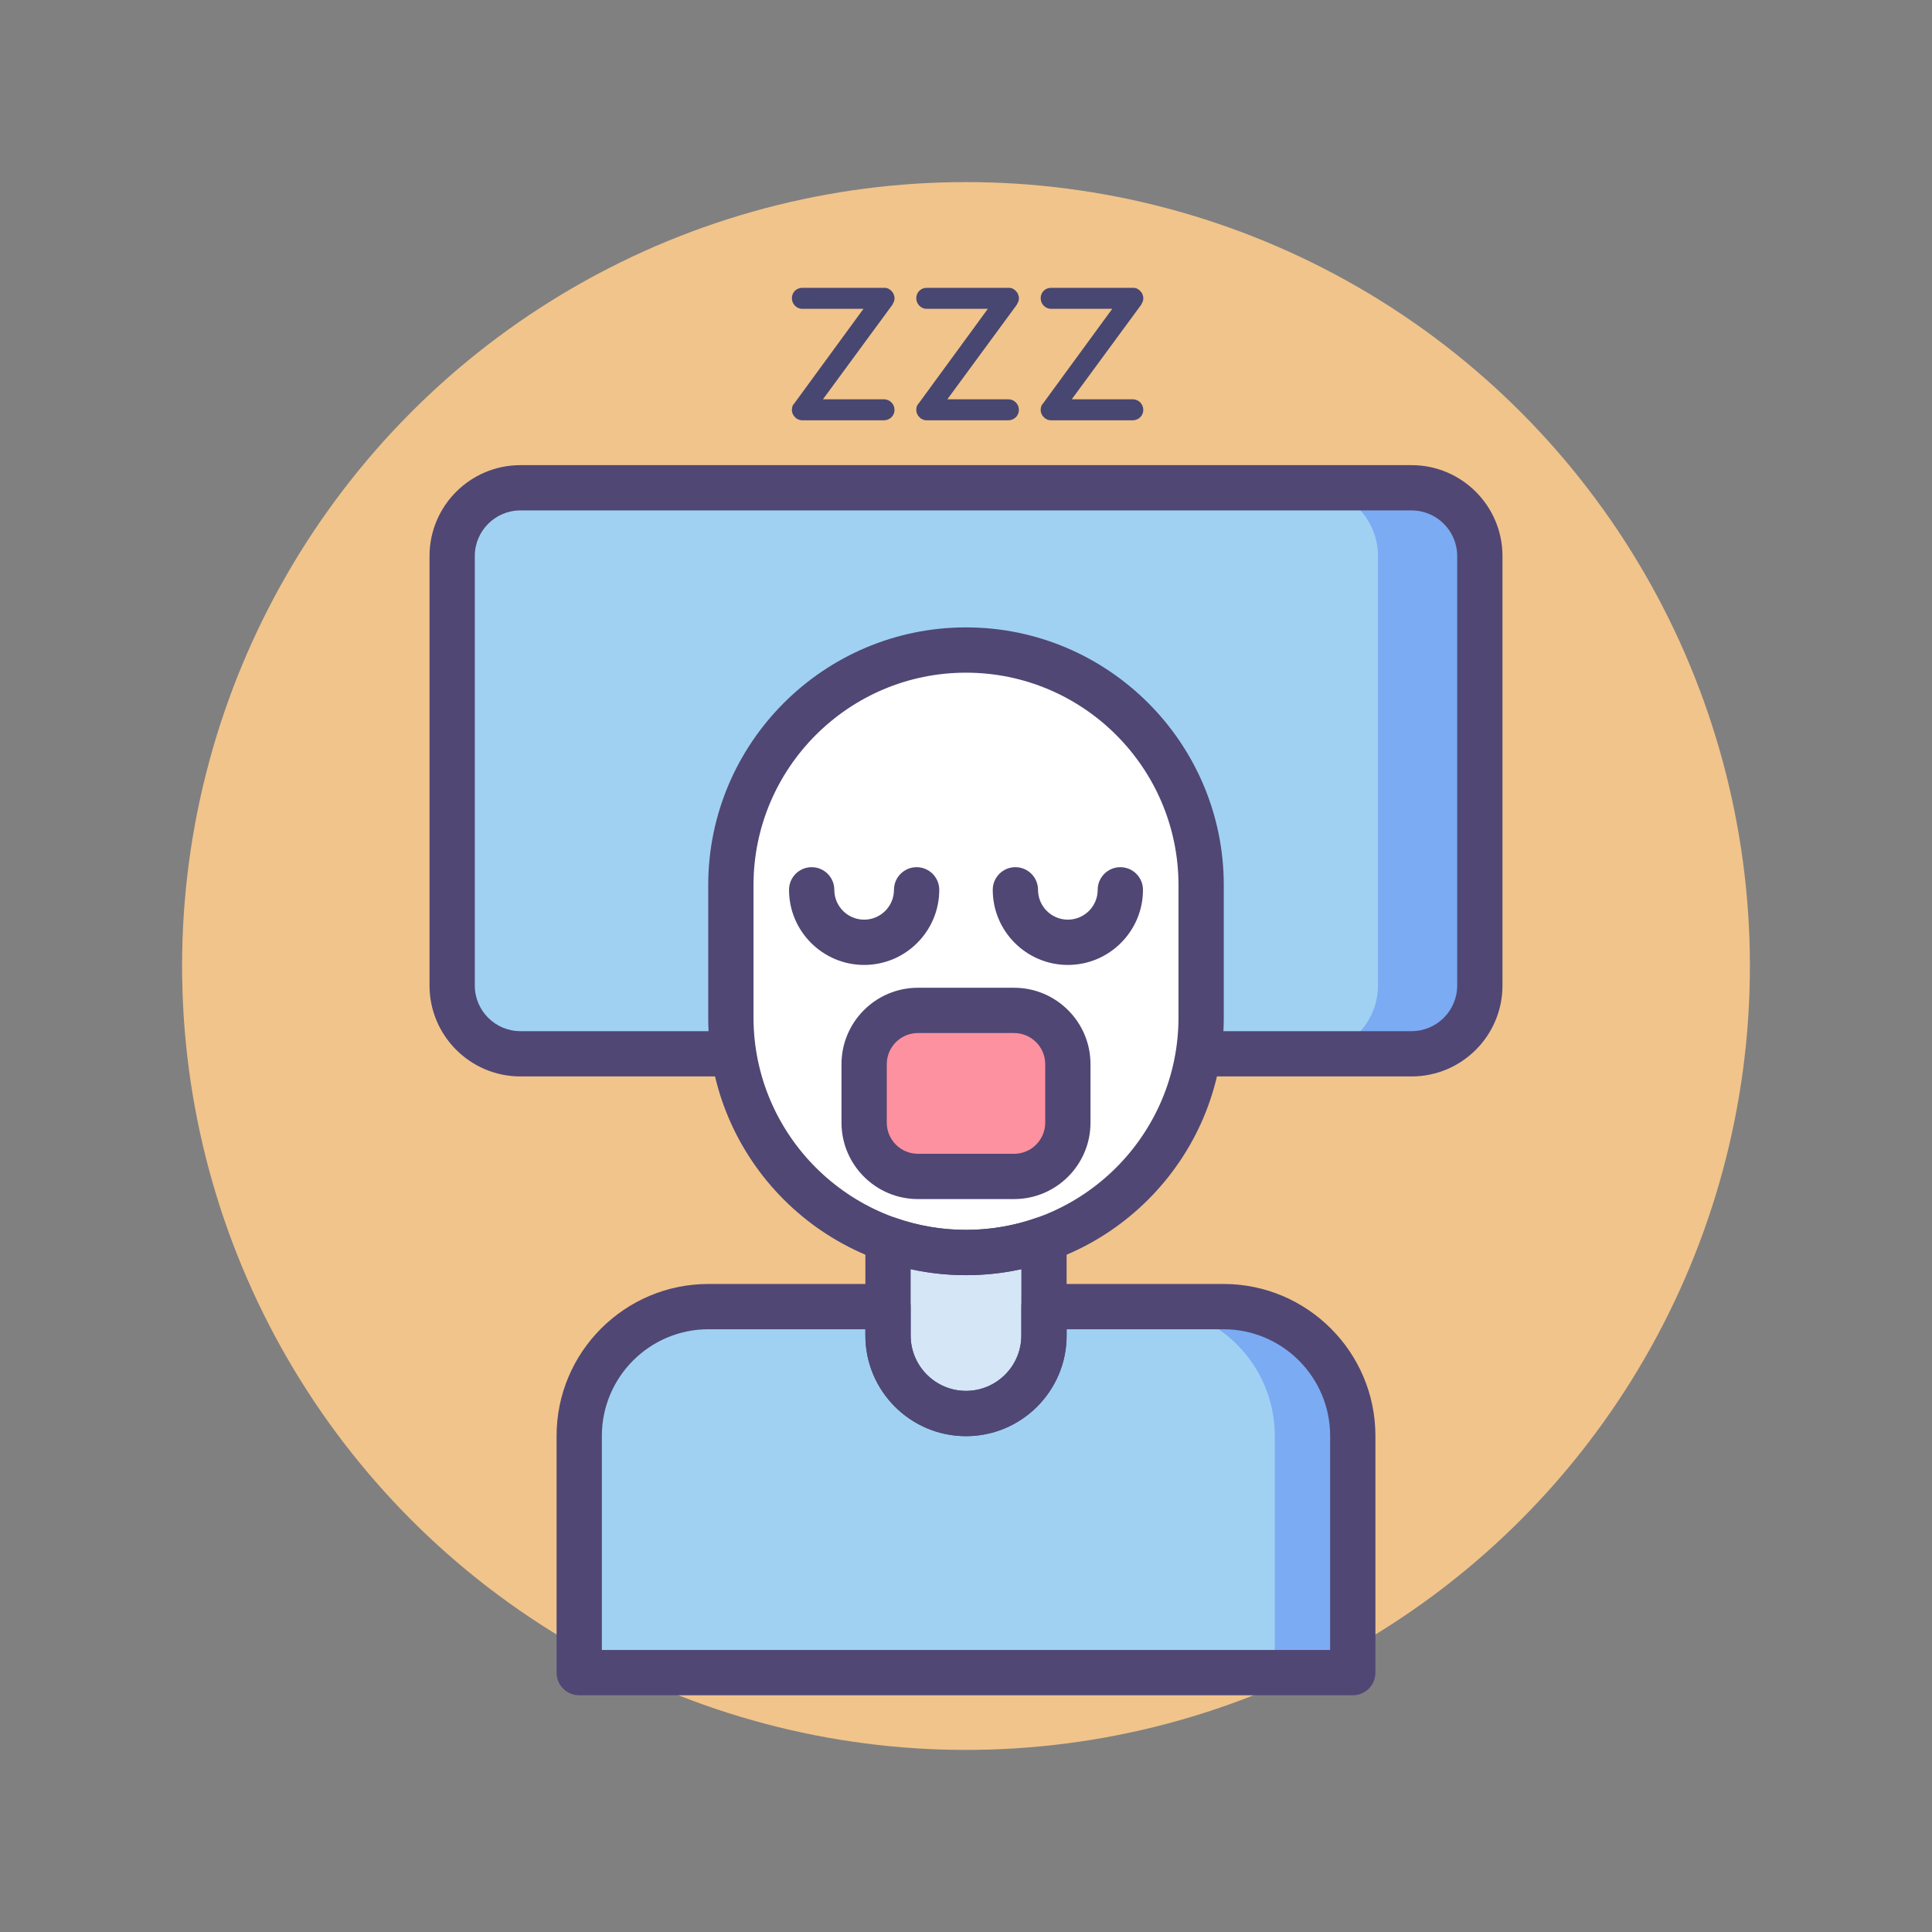 <?xml version="1.0" encoding="utf-8"?>
<!-- Generator: Adobe Illustrator 18.0.0, SVG Export Plug-In . SVG Version: 6.00 Build 0)  -->
<!DOCTYPE svg PUBLIC "-//W3C//DTD SVG 1.1//EN" "http://www.w3.org/Graphics/SVG/1.1/DTD/svg11.dtd">
<svg version="1.1" id="Layer_1" xmlns="http://www.w3.org/2000/svg" xmlns:xlink="http://www.w3.org/1999/xlink" x="0px" y="0px"
	 viewBox="0 0 256 256" style="enable-background:new 0 0 256 256;" xml:space="preserve">
<rect x="0" y="0" width="256" height="256" fill="#808080" stroke="none"/>
<style type="text/css">
	.st0{fill:#504774;}
	.st1{fill:#F1C48B;}
	.st2{fill:#FFFFFF;}
	.st3{fill:#D5E6F7;}
	.st4{fill:#A0D1F2;}
	.st5{fill:#7BABF3;}
	.st6{fill:#FD919F;}
	.st7{fill:#D4E7F8;}
	.st8{fill:#E0667D;}
	.st9{fill:#484771;}
</style>
<g>
	<g>
		<circle class="st1" cx="128" cy="128" r="103.873"/>
	</g>
	<g>
		<path class="st4" d="M162.125,173.133h-23.792v3.833c0,5.707-4.626,10.333-10.333,10.333s-10.333-4.626-10.333-10.333v-3.833
			H93.875c-9.458,0-17.125,7.667-17.125,17.125v31.375h102.5v-31.375C179.25,180.8,171.583,173.133,162.125,173.133z"/>
	</g>
	<g>
		<path class="st4" d="M187.043,139.633H68.957c-4.994,0-9.043-4.049-9.043-9.043V73.676c0-4.994,4.049-9.043,9.043-9.043h118.086
			c4.994,0,9.043,4.049,9.043,9.043v56.914C196.086,135.584,192.037,139.633,187.043,139.633z"/>
	</g>
	<g>
		<path class="st5" d="M187.043,64.633h-13.497c4.994,0,9.043,4.049,9.043,9.043v56.914c0,4.994-4.049,9.043-9.043,9.043h13.497
			c4.994,0,9.043-4.049,9.043-9.043V73.676C196.086,68.682,192.037,64.633,187.043,64.633z"/>
	</g>
	<g>
		<g>
			<path class="st5" d="M162.125,173.133h-10.333c9.458,0,17.125,7.667,17.125,17.125v31.375h10.333v-31.375
				C179.25,180.8,171.583,173.133,162.125,173.133z"/>
		</g>
	</g>
	<g>
		<path class="st3" d="M128,165.966L128,165.966c-3.623,0-7.099-0.625-10.333-1.762v12.762c0,5.707,4.626,10.333,10.333,10.333
			s10.333-4.626,10.333-10.333v-12.762C135.099,165.341,131.623,165.966,128,165.966z"/>
	</g>
	<g>
		<path class="st0" d="M187.043,142.633H68.957c-6.641,0-12.043-5.402-12.043-12.043V73.676c0-6.64,5.402-12.042,12.043-12.042
			h118.086c6.641,0,12.043,5.402,12.043,12.042v56.915C199.086,137.231,193.684,142.633,187.043,142.633z M68.957,67.633
			c-3.332,0-6.043,2.71-6.043,6.042v56.915c0,3.332,2.711,6.043,6.043,6.043h118.086c3.332,0,6.043-2.711,6.043-6.043V73.676
			c0-3.332-2.711-6.042-6.043-6.042H68.957z"/>
	</g>
	<g>
		<path class="st2" d="M128,165.966L128,165.966c-17.207,0-31.157-13.949-31.157-31.157v-17.52
			c0-17.207,13.949-31.157,31.157-31.157l0,0c17.208,0,31.157,13.949,31.157,31.157v17.52
			C159.157,152.017,145.208,165.966,128,165.966z"/>
	</g>
	<g>
		<path class="st6" d="M134.373,155.883h-12.747c-3.934,0-7.124-3.189-7.124-7.124v-7.753c0-3.934,3.189-7.123,7.124-7.123h12.747
			c3.934,0,7.124,3.189,7.124,7.123v7.753C141.497,152.694,138.308,155.883,134.373,155.883z"/>
	</g>
	<g>
		<path class="st0" d="M114.503,127.859c-5.488,0-9.953-4.465-9.953-9.953c0-1.657,1.343-3,3-3s3,1.343,3,3
			c0,2.18,1.773,3.953,3.953,3.953s3.953-1.773,3.953-3.953c0-1.657,1.343-3,3-3s3,1.343,3,3
			C124.456,123.395,119.991,127.859,114.503,127.859z"/>
	</g>
	<g>
		<path class="st0" d="M141.497,127.859c-5.488,0-9.953-4.465-9.953-9.953c0-1.657,1.343-3,3-3s3,1.343,3,3
			c0,2.18,1.773,3.953,3.953,3.953s3.953-1.773,3.953-3.953c0-1.657,1.343-3,3-3s3,1.343,3,3
			C151.45,123.395,146.985,127.859,141.497,127.859z"/>
	</g>
	<g>
		<path class="st0" d="M134.373,158.883h-12.746c-5.582,0-10.124-4.542-10.124-10.124v-7.753c0-5.582,4.542-10.123,10.124-10.123
			h12.746c5.582,0,10.124,4.541,10.124,10.123v7.753C144.497,154.342,139.955,158.883,134.373,158.883z M121.627,136.883
			c-2.274,0-4.124,1.85-4.124,4.123v7.753c0,2.274,1.85,4.124,4.124,4.124h12.746c2.274,0,4.124-1.85,4.124-4.124v-7.753
			c0-2.273-1.85-4.123-4.124-4.123H121.627z"/>
	</g>
	<g>
		<path class="st9" d="M118.278,40.339l-9.231,12.568h8.077c0.777,0,1.404,0.627,1.404,1.405c0,0.778-0.627,1.38-1.404,1.38h-10.812
			c-0.075,0-0.151,0-0.251-0.025c-0.025,0-0.051,0-0.075-0.025c-0.051,0-0.101-0.025-0.176-0.025
			c-0.025-0.025-0.05-0.025-0.075-0.075c-0.025,0-0.075-0.025-0.126-0.05c-0.05-0.025-0.075-0.025-0.1-0.05c0,0,0,0,0-0.025
			c-0.025,0-0.051-0.025-0.075-0.05c-0.025-0.025-0.076-0.075-0.101-0.125c-0.051-0.025-0.075-0.05-0.101-0.075
			s-0.05-0.075-0.075-0.1c-0.025-0.075-0.05-0.101-0.05-0.125c-0.025-0.05-0.075-0.075-0.075-0.125
			c-0.025-0.05-0.025-0.101-0.051-0.15c0-0.025-0.024-0.05-0.024-0.101c0-0.075-0.025-0.125-0.025-0.176c0-0.025,0-0.05,0-0.075
			c0,0,0,0,0-0.025c0-0.075,0-0.125,0.025-0.176c0-0.025,0-0.05,0-0.125c0.024-0.025,0.024-0.075,0.05-0.125
			c0-0.025,0.025-0.075,0.025-0.125c0.05-0.025,0.075-0.075,0.075-0.101c0.024-0.025,0.05-0.075,0.075-0.125c0,0,0,0,0.024,0
			l9.207-12.593h-8.103c-0.778,0-1.38-0.652-1.38-1.405c0-0.778,0.602-1.379,1.38-1.379h10.812h0.025c0.075,0,0.125,0,0.175,0
			c0.025,0,0.075,0.025,0.101,0.025c0.075,0,0.101,0.025,0.15,0.025c0.025,0.025,0.075,0.025,0.101,0.05
			c0.075,0,0.101,0.05,0.126,0.075c0.05,0.025,0.075,0.05,0.125,0.075c0,0,0,0,0.025,0c0.05,0.025,0.05,0.05,0.075,0.075
			c0.05,0.025,0.075,0.076,0.1,0.101c0.025,0.025,0.051,0.075,0.075,0.1c0.051,0.025,0.076,0.05,0.101,0.101
			c0.025,0.05,0.051,0.1,0.075,0.125c0,0.025,0.025,0.075,0.051,0.1c0,0.075,0.024,0.125,0.024,0.15
			c0.051,0.05,0.051,0.076,0.051,0.125c0.024,0.076,0.024,0.101,0.024,0.151c0,0.025,0,0.05,0,0.1c0,0.075,0,0.125,0,0.176
			c-0.024,0.05-0.024,0.075-0.024,0.1c0,0.075-0.051,0.101-0.051,0.15c-0.024,0.05-0.024,0.076-0.05,0.151
			c-0.025,0.025-0.025,0.05-0.05,0.075c-0.025,0.05-0.051,0.1-0.075,0.125C118.278,40.339,118.278,40.339,118.278,40.339z"/>
		<path class="st9" d="M134.761,40.339l-9.231,12.568h8.077c0.777,0,1.404,0.627,1.404,1.405c0,0.778-0.627,1.38-1.404,1.38h-10.812
			c-0.075,0-0.151,0-0.251-0.025c-0.025,0-0.051,0-0.075-0.025c-0.051,0-0.101-0.025-0.176-0.025
			c-0.025-0.025-0.05-0.025-0.075-0.075c-0.025,0-0.075-0.025-0.126-0.05c-0.05-0.025-0.075-0.025-0.1-0.05c0,0,0,0,0-0.025
			c-0.025,0-0.051-0.025-0.075-0.05c-0.025-0.025-0.076-0.075-0.101-0.125c-0.051-0.025-0.075-0.05-0.101-0.075
			s-0.05-0.075-0.075-0.1c-0.025-0.075-0.05-0.101-0.05-0.125c-0.025-0.05-0.075-0.075-0.075-0.125
			c-0.025-0.05-0.025-0.101-0.051-0.15c0-0.025-0.024-0.05-0.024-0.101c0-0.075-0.025-0.125-0.025-0.176c0-0.025,0-0.05,0-0.075
			c0,0,0,0,0-0.025c0-0.075,0-0.125,0.025-0.176c0-0.025,0-0.05,0-0.125c0.024-0.025,0.024-0.075,0.05-0.125
			c0-0.025,0.025-0.075,0.025-0.125c0.05-0.025,0.075-0.075,0.075-0.101c0.024-0.025,0.05-0.075,0.075-0.125c0,0,0,0,0.024,0
			l9.207-12.593h-8.103c-0.778,0-1.38-0.652-1.38-1.405c0-0.778,0.602-1.379,1.38-1.379h10.812h0.025c0.075,0,0.125,0,0.175,0
			c0.025,0,0.075,0.025,0.101,0.025c0.075,0,0.101,0.025,0.15,0.025c0.025,0.025,0.075,0.025,0.101,0.05
			c0.075,0,0.101,0.05,0.126,0.075c0.05,0.025,0.075,0.05,0.125,0.075c0,0,0,0,0.025,0c0.05,0.025,0.05,0.05,0.075,0.075
			c0.05,0.025,0.075,0.076,0.1,0.101c0.025,0.025,0.051,0.075,0.075,0.1c0.051,0.025,0.076,0.05,0.101,0.101
			c0.025,0.05,0.051,0.1,0.075,0.125c0,0.025,0.025,0.075,0.051,0.1c0,0.075,0.024,0.125,0.024,0.15
			c0.051,0.05,0.051,0.076,0.051,0.125c0.024,0.076,0.024,0.101,0.024,0.151c0,0.025,0,0.05,0,0.1c0,0.075,0,0.125,0,0.176
			c-0.024,0.05-0.024,0.075-0.024,0.1c0,0.075-0.051,0.101-0.051,0.15c-0.024,0.05-0.024,0.076-0.05,0.151
			c-0.025,0.025-0.025,0.05-0.05,0.075c-0.025,0.05-0.051,0.1-0.075,0.125C134.761,40.339,134.761,40.339,134.761,40.339z"/>
		<path class="st9" d="M151.243,40.339l-9.231,12.568h8.077c0.777,0,1.404,0.627,1.404,1.405c0,0.778-0.627,1.38-1.404,1.38h-10.812
			c-0.075,0-0.151,0-0.251-0.025c-0.025,0-0.051,0-0.075-0.025c-0.051,0-0.101-0.025-0.176-0.025
			c-0.025-0.025-0.05-0.025-0.075-0.075c-0.025,0-0.075-0.025-0.126-0.05c-0.05-0.025-0.075-0.025-0.1-0.05c0,0,0,0,0-0.025
			c-0.025,0-0.051-0.025-0.075-0.05c-0.025-0.025-0.076-0.075-0.101-0.125c-0.051-0.025-0.075-0.05-0.101-0.075
			s-0.05-0.075-0.075-0.1c-0.025-0.075-0.05-0.101-0.05-0.125c-0.025-0.05-0.075-0.075-0.075-0.125
			c-0.025-0.05-0.025-0.101-0.051-0.15c0-0.025-0.024-0.05-0.024-0.101c0-0.075-0.025-0.125-0.025-0.176c0-0.025,0-0.05,0-0.075
			c0,0,0,0,0-0.025c0-0.075,0-0.125,0.025-0.176c0-0.025,0-0.05,0-0.125c0.024-0.025,0.024-0.075,0.05-0.125
			c0-0.025,0.025-0.075,0.025-0.125c0.05-0.025,0.075-0.075,0.075-0.101c0.024-0.025,0.05-0.075,0.075-0.125c0,0,0,0,0.024,0
			l9.207-12.593h-8.103c-0.778,0-1.38-0.652-1.38-1.405c0-0.778,0.602-1.379,1.38-1.379h10.812h0.025c0.075,0,0.125,0,0.175,0
			c0.025,0,0.075,0.025,0.101,0.025c0.075,0,0.101,0.025,0.15,0.025c0.025,0.025,0.075,0.025,0.101,0.05
			c0.075,0,0.101,0.05,0.126,0.075c0.05,0.025,0.075,0.05,0.125,0.075c0,0,0,0,0.025,0c0.05,0.025,0.05,0.05,0.075,0.075
			c0.05,0.025,0.075,0.076,0.1,0.101c0.025,0.025,0.051,0.075,0.075,0.1c0.051,0.025,0.076,0.05,0.101,0.101
			c0.025,0.05,0.051,0.1,0.075,0.125c0,0.025,0.025,0.075,0.051,0.1c0,0.075,0.024,0.125,0.024,0.15
			c0.051,0.05,0.051,0.076,0.051,0.125c0.024,0.076,0.024,0.101,0.024,0.151c0,0.025,0,0.05,0,0.1c0,0.075,0,0.125,0,0.176
			c-0.024,0.05-0.024,0.075-0.024,0.1c0,0.075-0.051,0.101-0.051,0.15c-0.024,0.05-0.024,0.076-0.05,0.151
			c-0.025,0.025-0.025,0.05-0.05,0.075c-0.025,0.05-0.051,0.1-0.075,0.125C151.243,40.339,151.243,40.339,151.243,40.339z"/>
	</g>
	<g>
		<path class="st0" d="M128,168.966c-18.834,0-34.157-15.323-34.157-34.157v-17.52c0-18.834,15.323-34.157,34.157-34.157
			s34.157,15.323,34.157,34.157v17.52C162.157,153.644,146.834,168.966,128,168.966z M128,89.133
			c-15.526,0-28.157,12.631-28.157,28.157v17.52c0,15.526,12.631,28.157,28.157,28.157s28.157-12.631,28.157-28.157v-17.52
			C156.157,101.764,143.526,89.133,128,89.133z"/>
	</g>
	<g>
		<path class="st0" d="M179.25,224.633H76.75c-1.657,0-3-1.343-3-3v-31.375c0-11.097,9.028-20.125,20.125-20.125h23.792
			c1.657,0,3,1.343,3,3v3.833c0,4.043,3.29,7.333,7.333,7.333s7.333-3.29,7.333-7.333v-3.833c0-1.657,1.343-3,3-3h23.792
			c11.097,0,20.125,9.028,20.125,20.125v31.375C182.25,223.29,180.907,224.633,179.25,224.633z M79.75,218.633h96.5v-28.375
			c0-7.789-6.337-14.125-14.125-14.125h-20.792v0.833c0,7.352-5.981,13.333-13.333,13.333s-13.333-5.981-13.333-13.333v-0.833
			H93.875c-7.788,0-14.125,6.336-14.125,14.125V218.633z"/>
	</g>
	<g>
		<path class="st0" d="M128,190.3c-7.352,0-13.333-5.981-13.333-13.333v-12.762c0-0.973,0.472-1.886,1.266-2.448
			c0.793-0.563,1.812-0.705,2.729-0.382c6.01,2.113,12.666,2.113,18.676,0c0.917-0.322,1.936-0.18,2.729,0.382
			c0.794,0.562,1.266,1.475,1.266,2.448v12.762C141.333,184.318,135.352,190.3,128,190.3z M120.667,168.172v8.794
			c0,4.044,3.29,7.333,7.333,7.333s7.333-3.29,7.333-7.333v-8.794C130.53,169.228,125.47,169.228,120.667,168.172z"/>
	</g>
</g>
</svg>
